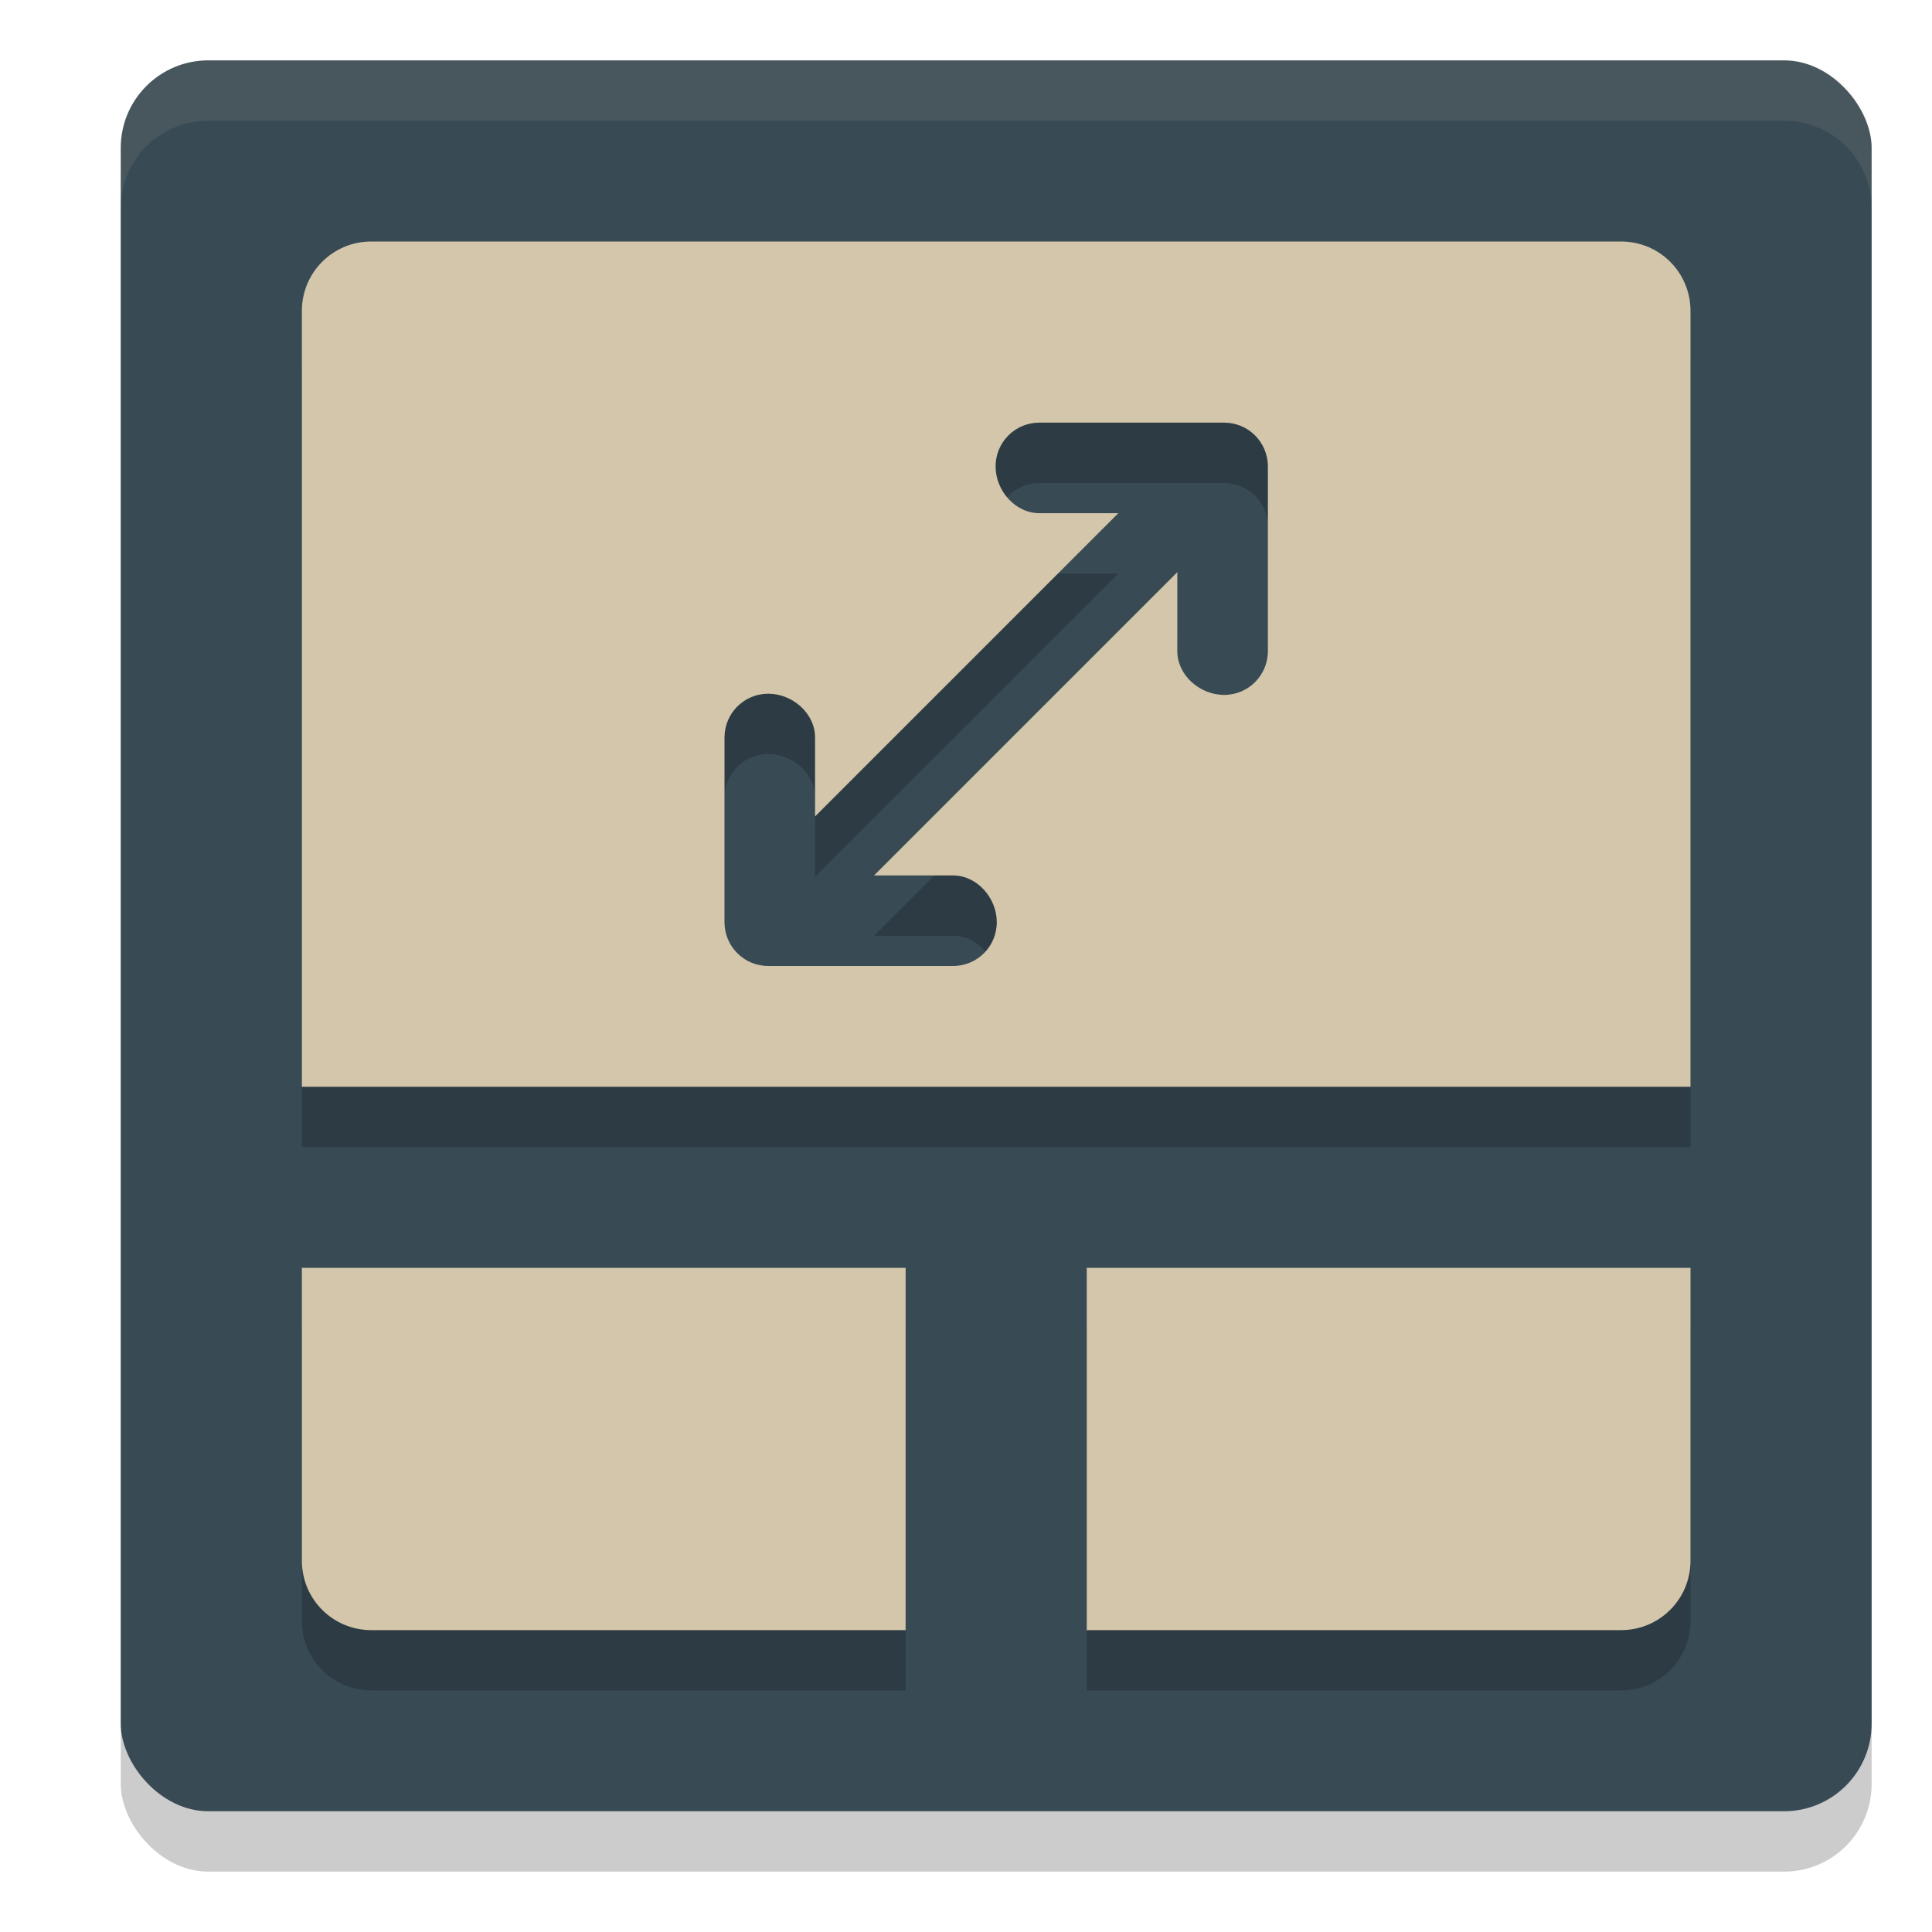 <svg xmlns="http://www.w3.org/2000/svg" width="32" height="32" version="1">
 <rect style="opacity:0.2" width="29" height="29" x="2" y="2" rx="1.45" ry="1.45"/>
 <rect style="fill:#384b55" width="29" height="29" x="2" y="1" rx="1.45" ry="1.45"/>
 <path style="opacity:0.2" d="M 6.15,5 C 5.513,5 5,5.513 5,6.15 V 19 h 10 3 10 V 6.15 C 28,5.513 27.487,5 26.85,5 Z M 17.215,8 h 3.061 C 20.676,8 21,8.324 21,8.725 v 3.061 c 0,0.401 -0.324,0.725 -0.725,0.725 -0.401,0 -0.775,-0.324 -0.775,-0.725 V 10.477 L 14.477,15.5 h 1.309 c 0.401,0 0.725,0.375 0.725,0.775 C 16.51,16.676 16.186,17 15.785,17 H 12.725 C 12.324,17 12,16.676 12,16.275 v -3.061 c 0,-0.401 0.324,-0.725 0.725,-0.725 0.401,0 0.775,0.324 0.775,0.725 v 1.309 L 18.523,9.5 H 17.215 C 16.814,9.5 16.49,9.125 16.49,8.725 16.49,8.324 16.814,8 17.215,8 Z M 5,22 v 4.85 C 5,27.487 5.513,28 6.15,28 H 15 v -6 z m 13,0 v 6 h 8.85 C 27.487,28 28,27.487 28,26.85 V 22 Z"/>
 <path style="fill:#d3c6aa" d="M 6.15 4 C 5.513 4 5 4.513 5 5.15 L 5 18 L 15 18 L 18 18 L 28 18 L 28 5.15 C 28 4.513 27.487 4 26.85 4 L 6.15 4 z M 17.215 7 L 20.275 7 C 20.676 7 21 7.324 21 7.725 L 21 10.785 C 21 11.186 20.676 11.51 20.275 11.51 C 19.875 11.51 19.5 11.186 19.5 10.785 L 19.5 9.477 L 14.477 14.5 L 15.785 14.5 C 16.186 14.5 16.51 14.875 16.51 15.275 C 16.51 15.676 16.186 16 15.785 16 L 12.725 16 C 12.324 16 12 15.676 12 15.275 L 12 12.215 C 12 11.814 12.324 11.49 12.725 11.49 C 13.125 11.49 13.5 11.814 13.5 12.215 L 13.5 13.523 L 18.523 8.5 L 17.215 8.5 C 16.814 8.5 16.49 8.125 16.49 7.725 C 16.49 7.324 16.814 7 17.215 7 z M 5 21 L 5 25.85 C 5 26.487 5.513 27 6.15 27 L 15 27 L 15 21 L 5 21 z M 18 21 L 18 27 L 26.85 27 C 27.487 27 28 26.487 28 25.85 L 28 21 L 18 21 z"/>
 <path style="fill:#d3c6aa;opacity:0.1" d="M 3.449 1 C 2.646 1 2 1.646 2 2.449 L 2 3.449 C 2 2.646 2.646 2 3.449 2 L 29.551 2 C 30.354 2 31 2.646 31 3.449 L 31 2.449 C 31 1.646 30.354 1 29.551 1 L 3.449 1 z"/>
</svg>
